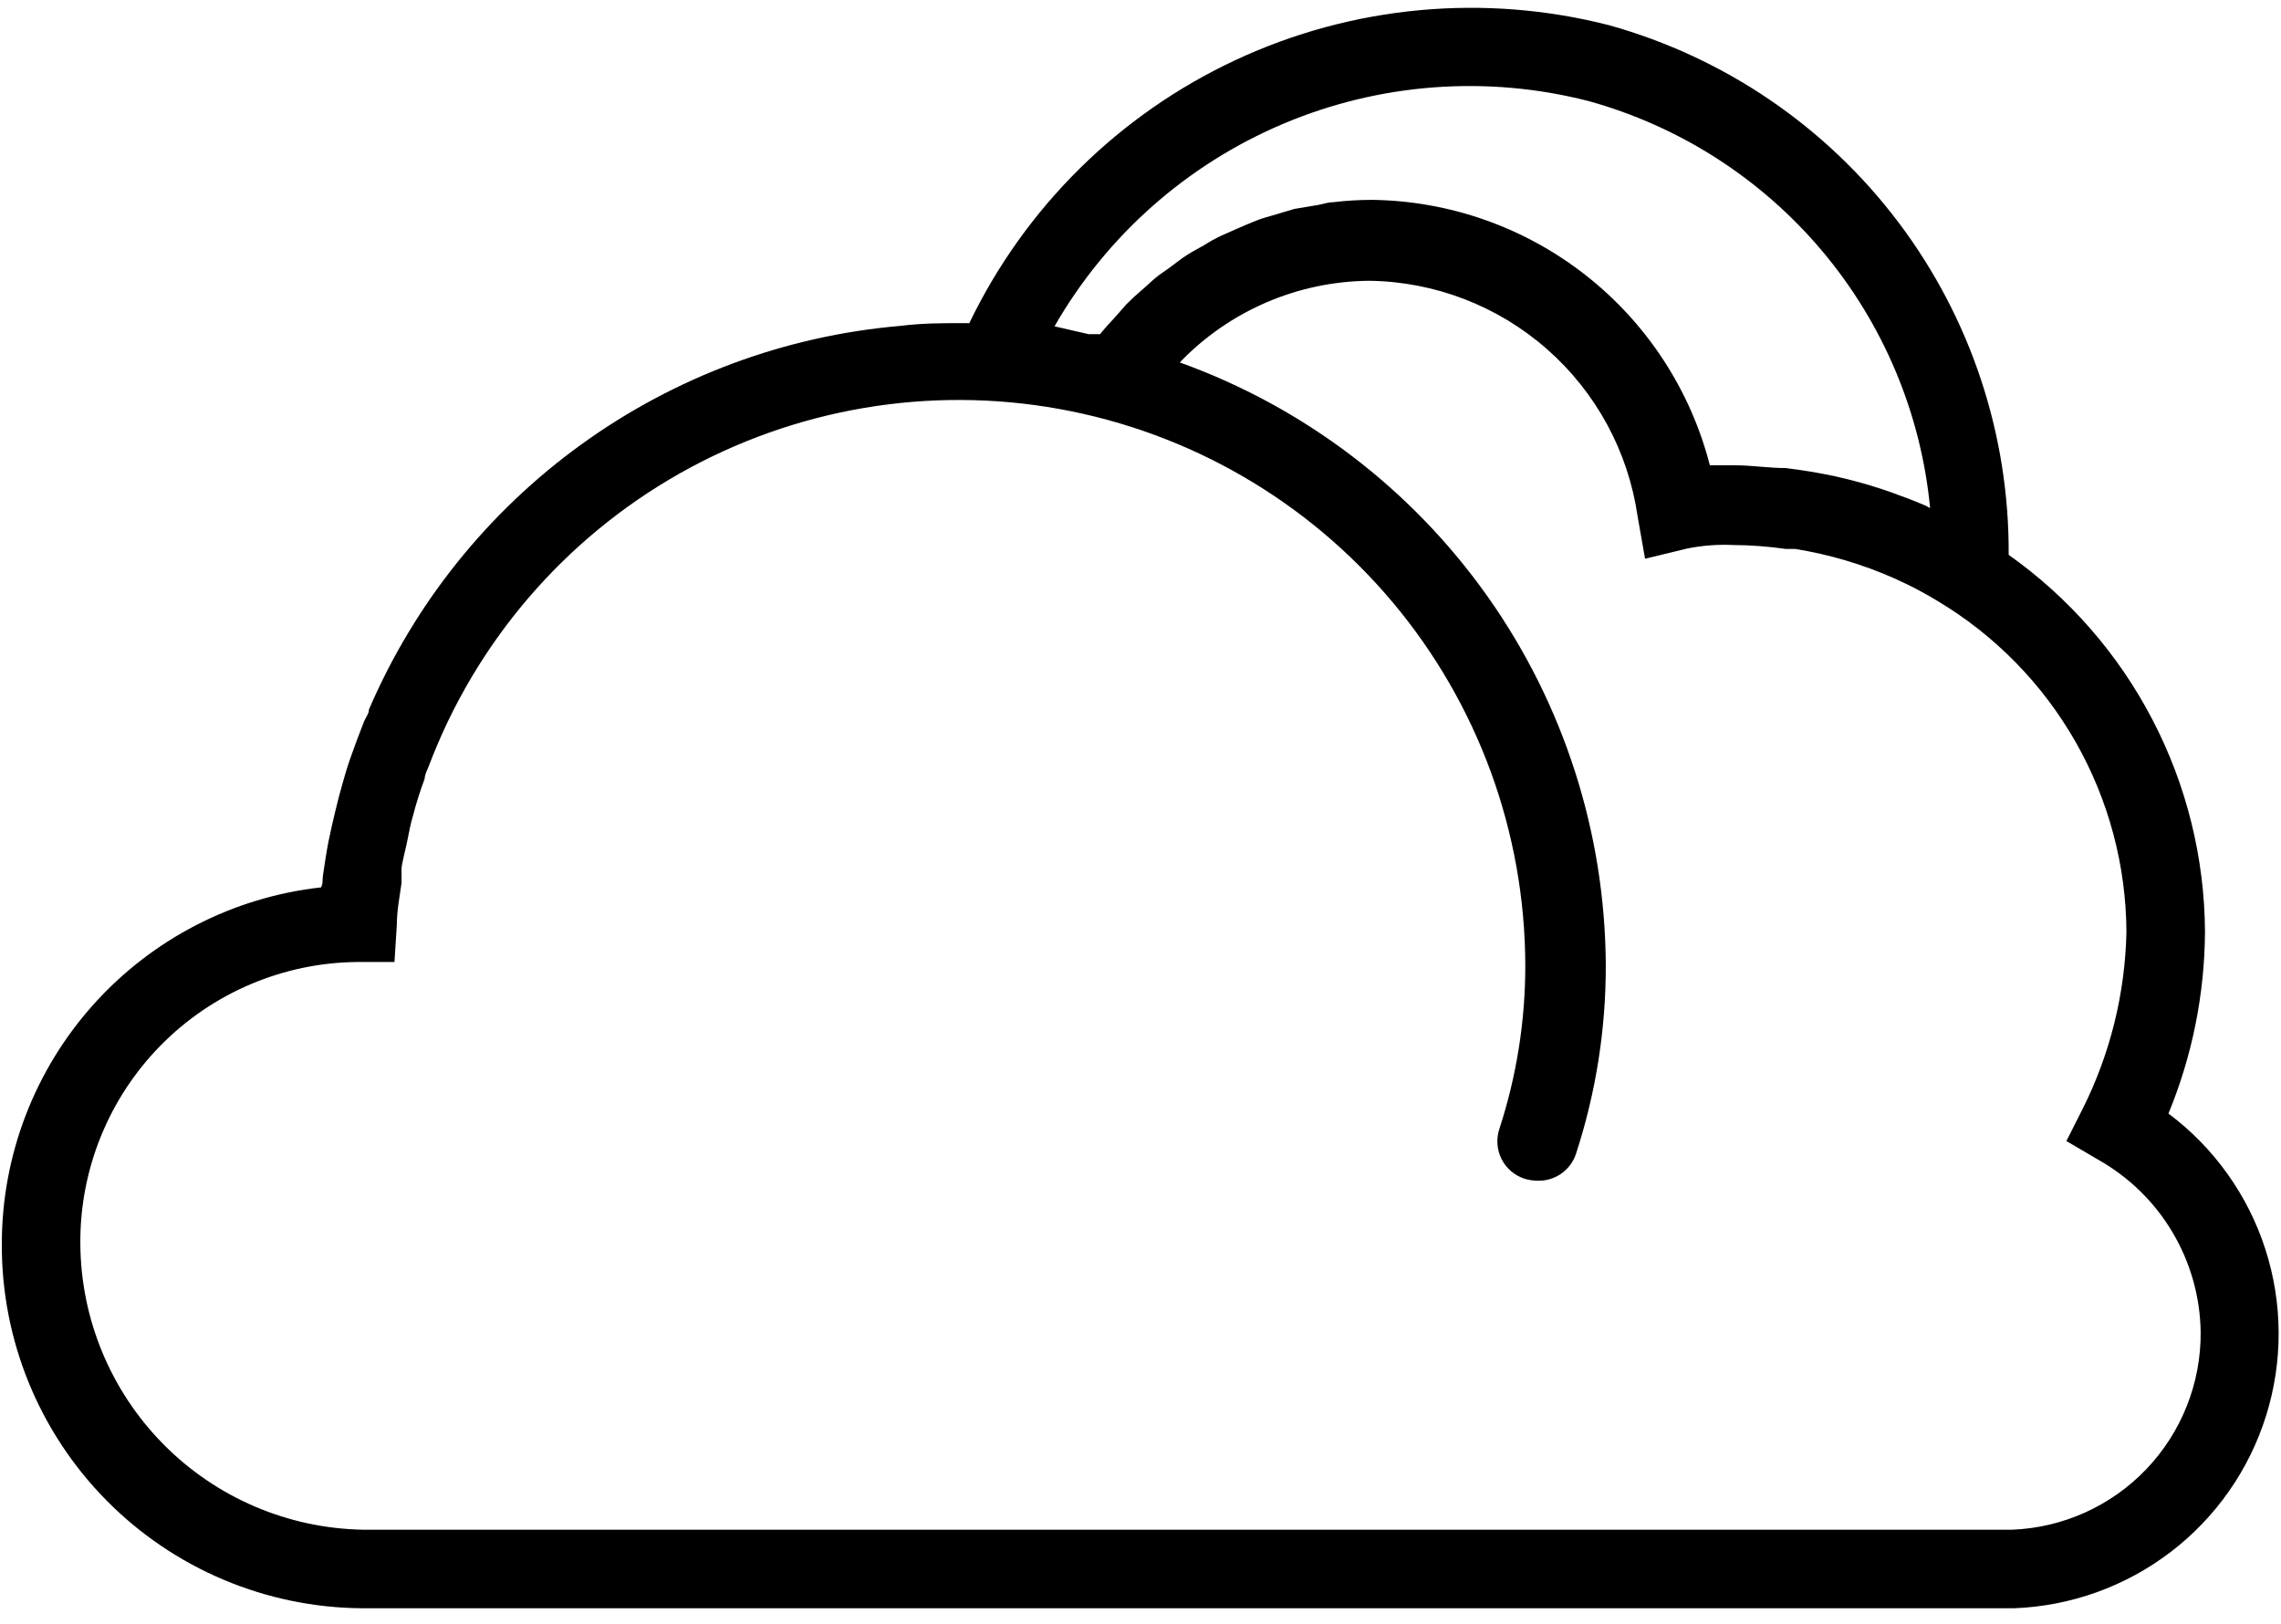 <svg width="59" height="42" viewBox="0 0 59 42" fill="none" xmlns="http://www.w3.org/2000/svg">
<path d="M56.089 28.804C56.703 27.315 57.023 25.722 57.034 24.112C57.025 22.198 56.559 20.314 55.676 18.617C54.793 16.919 53.517 15.457 51.956 14.352C51.975 11.249 50.974 8.227 49.105 5.751C47.237 3.275 44.605 1.483 41.616 0.651C38.393 -0.173 34.983 0.144 31.967 1.549C28.951 2.955 26.515 5.361 25.072 8.359H24.869C24.341 8.359 23.853 8.359 23.284 8.43C20.31 8.686 17.462 9.744 15.042 11.492C12.622 13.239 10.721 15.611 9.543 18.353C9.543 18.465 9.452 18.566 9.411 18.678C9.289 18.983 9.177 19.288 9.066 19.602C8.954 19.917 8.934 20.019 8.873 20.222C8.812 20.425 8.73 20.74 8.67 20.994C8.609 21.248 8.548 21.512 8.497 21.766C8.446 22.02 8.405 22.304 8.365 22.568C8.324 22.832 8.365 22.822 8.304 22.954C6.036 23.206 3.94 24.285 2.417 25.984C0.894 27.683 0.05 29.884 0.047 32.166C0.033 34.651 1.006 37.04 2.752 38.809C4.498 40.578 6.875 41.582 9.36 41.601H52.087C53.557 41.547 54.974 41.04 56.144 40.147C57.313 39.255 58.176 38.022 58.615 36.618C59.054 35.214 59.047 33.709 58.594 32.309C58.142 30.91 57.267 29.685 56.089 28.804ZM27.276 8.441C28.623 6.094 30.702 4.254 33.195 3.201C35.688 2.148 38.457 1.941 41.078 2.611C43.446 3.264 45.559 4.621 47.139 6.501C48.718 8.382 49.69 10.698 49.924 13.143L49.812 13.082C49.508 12.95 49.203 12.838 48.898 12.727L48.685 12.655C48.285 12.522 47.878 12.411 47.466 12.32C47.04 12.229 46.613 12.158 46.177 12.107C45.75 12.107 45.313 12.036 44.877 12.036H44.227C43.727 10.091 42.601 8.365 41.022 7.124C39.444 5.883 37.5 5.196 35.492 5.17C35.153 5.17 34.814 5.19 34.477 5.231C34.345 5.231 34.212 5.282 34.091 5.302L33.481 5.404L33.004 5.546C32.841 5.597 32.669 5.638 32.516 5.698C32.364 5.759 32.191 5.83 32.029 5.902L31.592 6.095C31.435 6.169 31.282 6.254 31.135 6.348C30.993 6.43 30.851 6.501 30.709 6.592C30.566 6.684 30.434 6.785 30.302 6.887C30.17 6.988 30.018 7.08 29.896 7.181C29.774 7.283 29.652 7.405 29.53 7.506C29.409 7.608 29.266 7.74 29.134 7.872L28.84 8.207C28.708 8.349 28.576 8.491 28.454 8.644H28.159L27.276 8.441ZM52.047 39.569H9.391C7.446 39.535 5.592 38.741 4.226 37.358C2.859 35.974 2.088 34.11 2.078 32.166C2.065 30.251 2.811 28.41 4.153 27.045C5.495 25.68 7.324 24.902 9.238 24.884H10.203L10.264 23.929C10.264 23.563 10.335 23.208 10.386 22.842C10.386 22.72 10.386 22.598 10.386 22.477C10.386 22.355 10.488 21.989 10.538 21.735C10.589 21.481 10.62 21.309 10.681 21.105C10.765 20.779 10.867 20.457 10.985 20.141C10.985 20.039 11.046 19.927 11.087 19.826C12.297 16.62 14.592 13.94 17.573 12.251C20.555 10.562 24.034 9.97 27.405 10.58C30.777 11.19 33.829 12.962 36.03 15.588C38.231 18.214 39.442 21.528 39.453 24.955C39.456 26.396 39.23 27.829 38.783 29.2C38.74 29.327 38.723 29.462 38.733 29.596C38.742 29.73 38.778 29.861 38.839 29.981C38.899 30.101 38.983 30.207 39.085 30.295C39.187 30.382 39.305 30.448 39.433 30.49C39.535 30.521 39.641 30.539 39.748 30.541C39.969 30.552 40.188 30.491 40.372 30.366C40.555 30.241 40.693 30.06 40.763 29.85C41.279 28.27 41.54 26.617 41.535 24.955C41.516 21.542 40.449 18.217 38.478 15.43C36.507 12.644 33.727 10.53 30.516 9.375C31.151 8.713 31.912 8.186 32.755 7.823C33.597 7.46 34.504 7.27 35.421 7.263C37.114 7.286 38.742 7.913 40.013 9.03C41.285 10.147 42.116 11.681 42.358 13.356L42.551 14.453L43.638 14.189C44.032 14.11 44.434 14.079 44.836 14.098C45.288 14.101 45.739 14.135 46.187 14.199H46.431C47.316 14.341 48.18 14.597 49 14.961L49.305 15.103C49.579 15.235 49.853 15.387 50.107 15.54C51.593 16.426 52.824 17.68 53.682 19.182C54.539 20.684 54.994 22.382 55.002 24.112C54.968 25.696 54.584 27.254 53.875 28.672L53.449 29.515L54.261 29.992C55.056 30.437 55.721 31.083 56.188 31.866C56.655 32.648 56.908 33.54 56.922 34.451C56.934 35.77 56.431 37.042 55.521 37.998C54.611 38.953 53.365 39.517 52.047 39.569Z" fill="black"/>
</svg>
